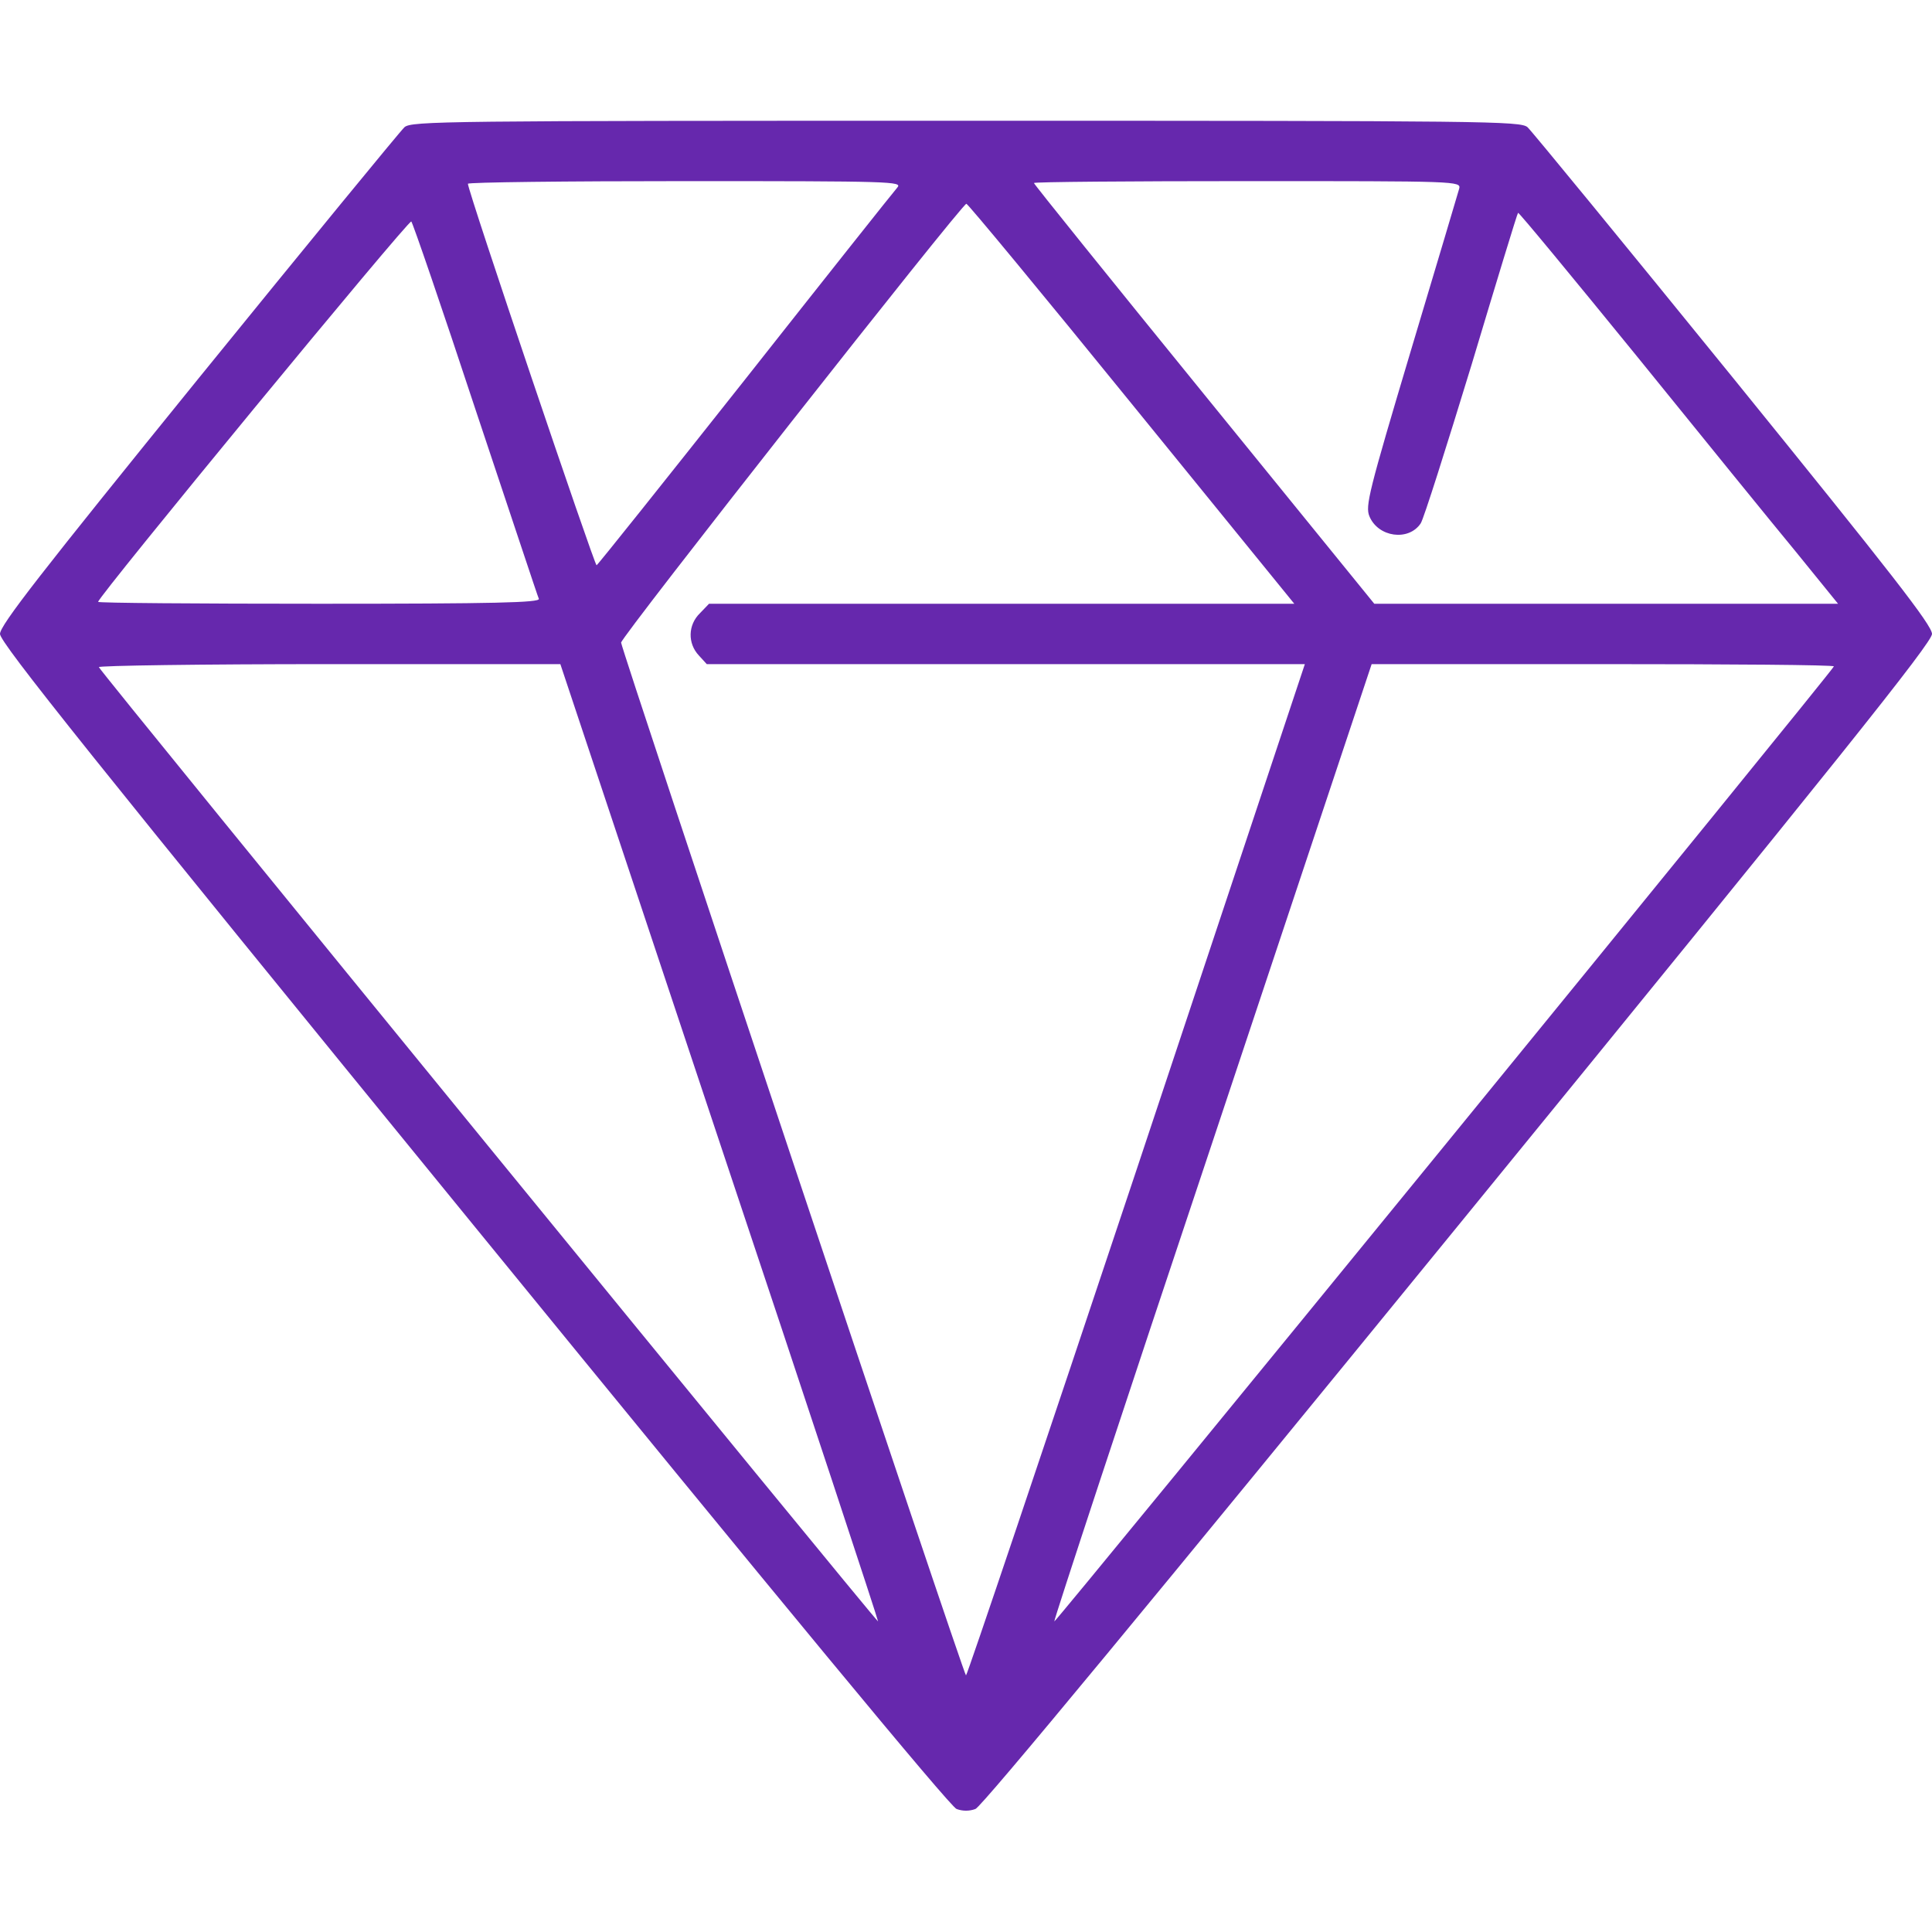<?xml version="1.0" standalone="no"?>
<!DOCTYPE svg PUBLIC "-//W3C//DTD SVG 20010904//EN"
 "http://www.w3.org/TR/2001/REC-SVG-20010904/DTD/svg10.dtd">
<svg version="1.0" xmlns="http://www.w3.org/2000/svg"
 width="52pt" height="52pt" viewBox="0 0 512 512"
 preserveAspectRatio="xMidYMid meet">

<g transform="translate(0,512) scale(0.1,-0.1)"
fill="#6628AD" stroke="none">
<path d="M1072 4783 c-11 -10 -257 -310 -546 -666 -419 -517 -526 -654 -526
-677 0 -23 243 -327 1255 -1567 802 -983 1263 -1541 1280 -1547 16 -6 34 -6
50 0 17 6 478 564 1280 1547 1012 1240 1255 1544 1255 1567 0 23 -107 160
-526 677 -289 356 -535 656 -546 666 -19 16 -104 17 -1488 17 -1384 0 -1469
-1 -1488 -17z m1306 -160 c-9 -10 -190 -238 -403 -508 -213 -269 -390 -491
-394 -493 -5 -2 -341 991 -341 1011 0 4 259 7 577 7 548 0 575 -1 561 -17z
m1489 -3 c-3 -10 -60 -203 -128 -429 -112 -375 -121 -412 -110 -439 23 -56
104 -67 136 -19 8 12 68 202 135 421 66 220 121 401 123 402 2 2 143 -169 314
-379 170 -210 360 -444 422 -519 l112 -138 -615 0 -614 0 -451 555 c-248 305
-451 557 -451 560 0 3 255 5 566 5 557 0 566 0 561 -20z m-868 -570 l431 -530
-776 0 -775 0 -24 -25 c-32 -31 -33 -80 -3 -112 l21 -23 793 0 792 0 -446
-1340 c-246 -737 -449 -1340 -452 -1340 -6 0 -912 2715 -914 2737 -1 14 903
1163 915 1163 4 0 201 -238 438 -530z m-1739 -15 c90 -269 165 -496 168 -502
3 -10 -117 -13 -582 -13 -322 0 -586 2 -586 5 0 14 824 1015 830 1008 4 -4 81
-228 170 -498z m647 -1942 c233 -697 421 -1268 420 -1270 -3 -3 -2060 2515
-2065 2529 -2 4 272 8 610 8 l613 0 422 -1267z m2953 1261 c0 -8 -2063 -2535
-2066 -2531 -2 2 186 573 419 1270 l422 1267 612 0 c337 0 613 -2 613 -6z"/>
</g>
</svg>
